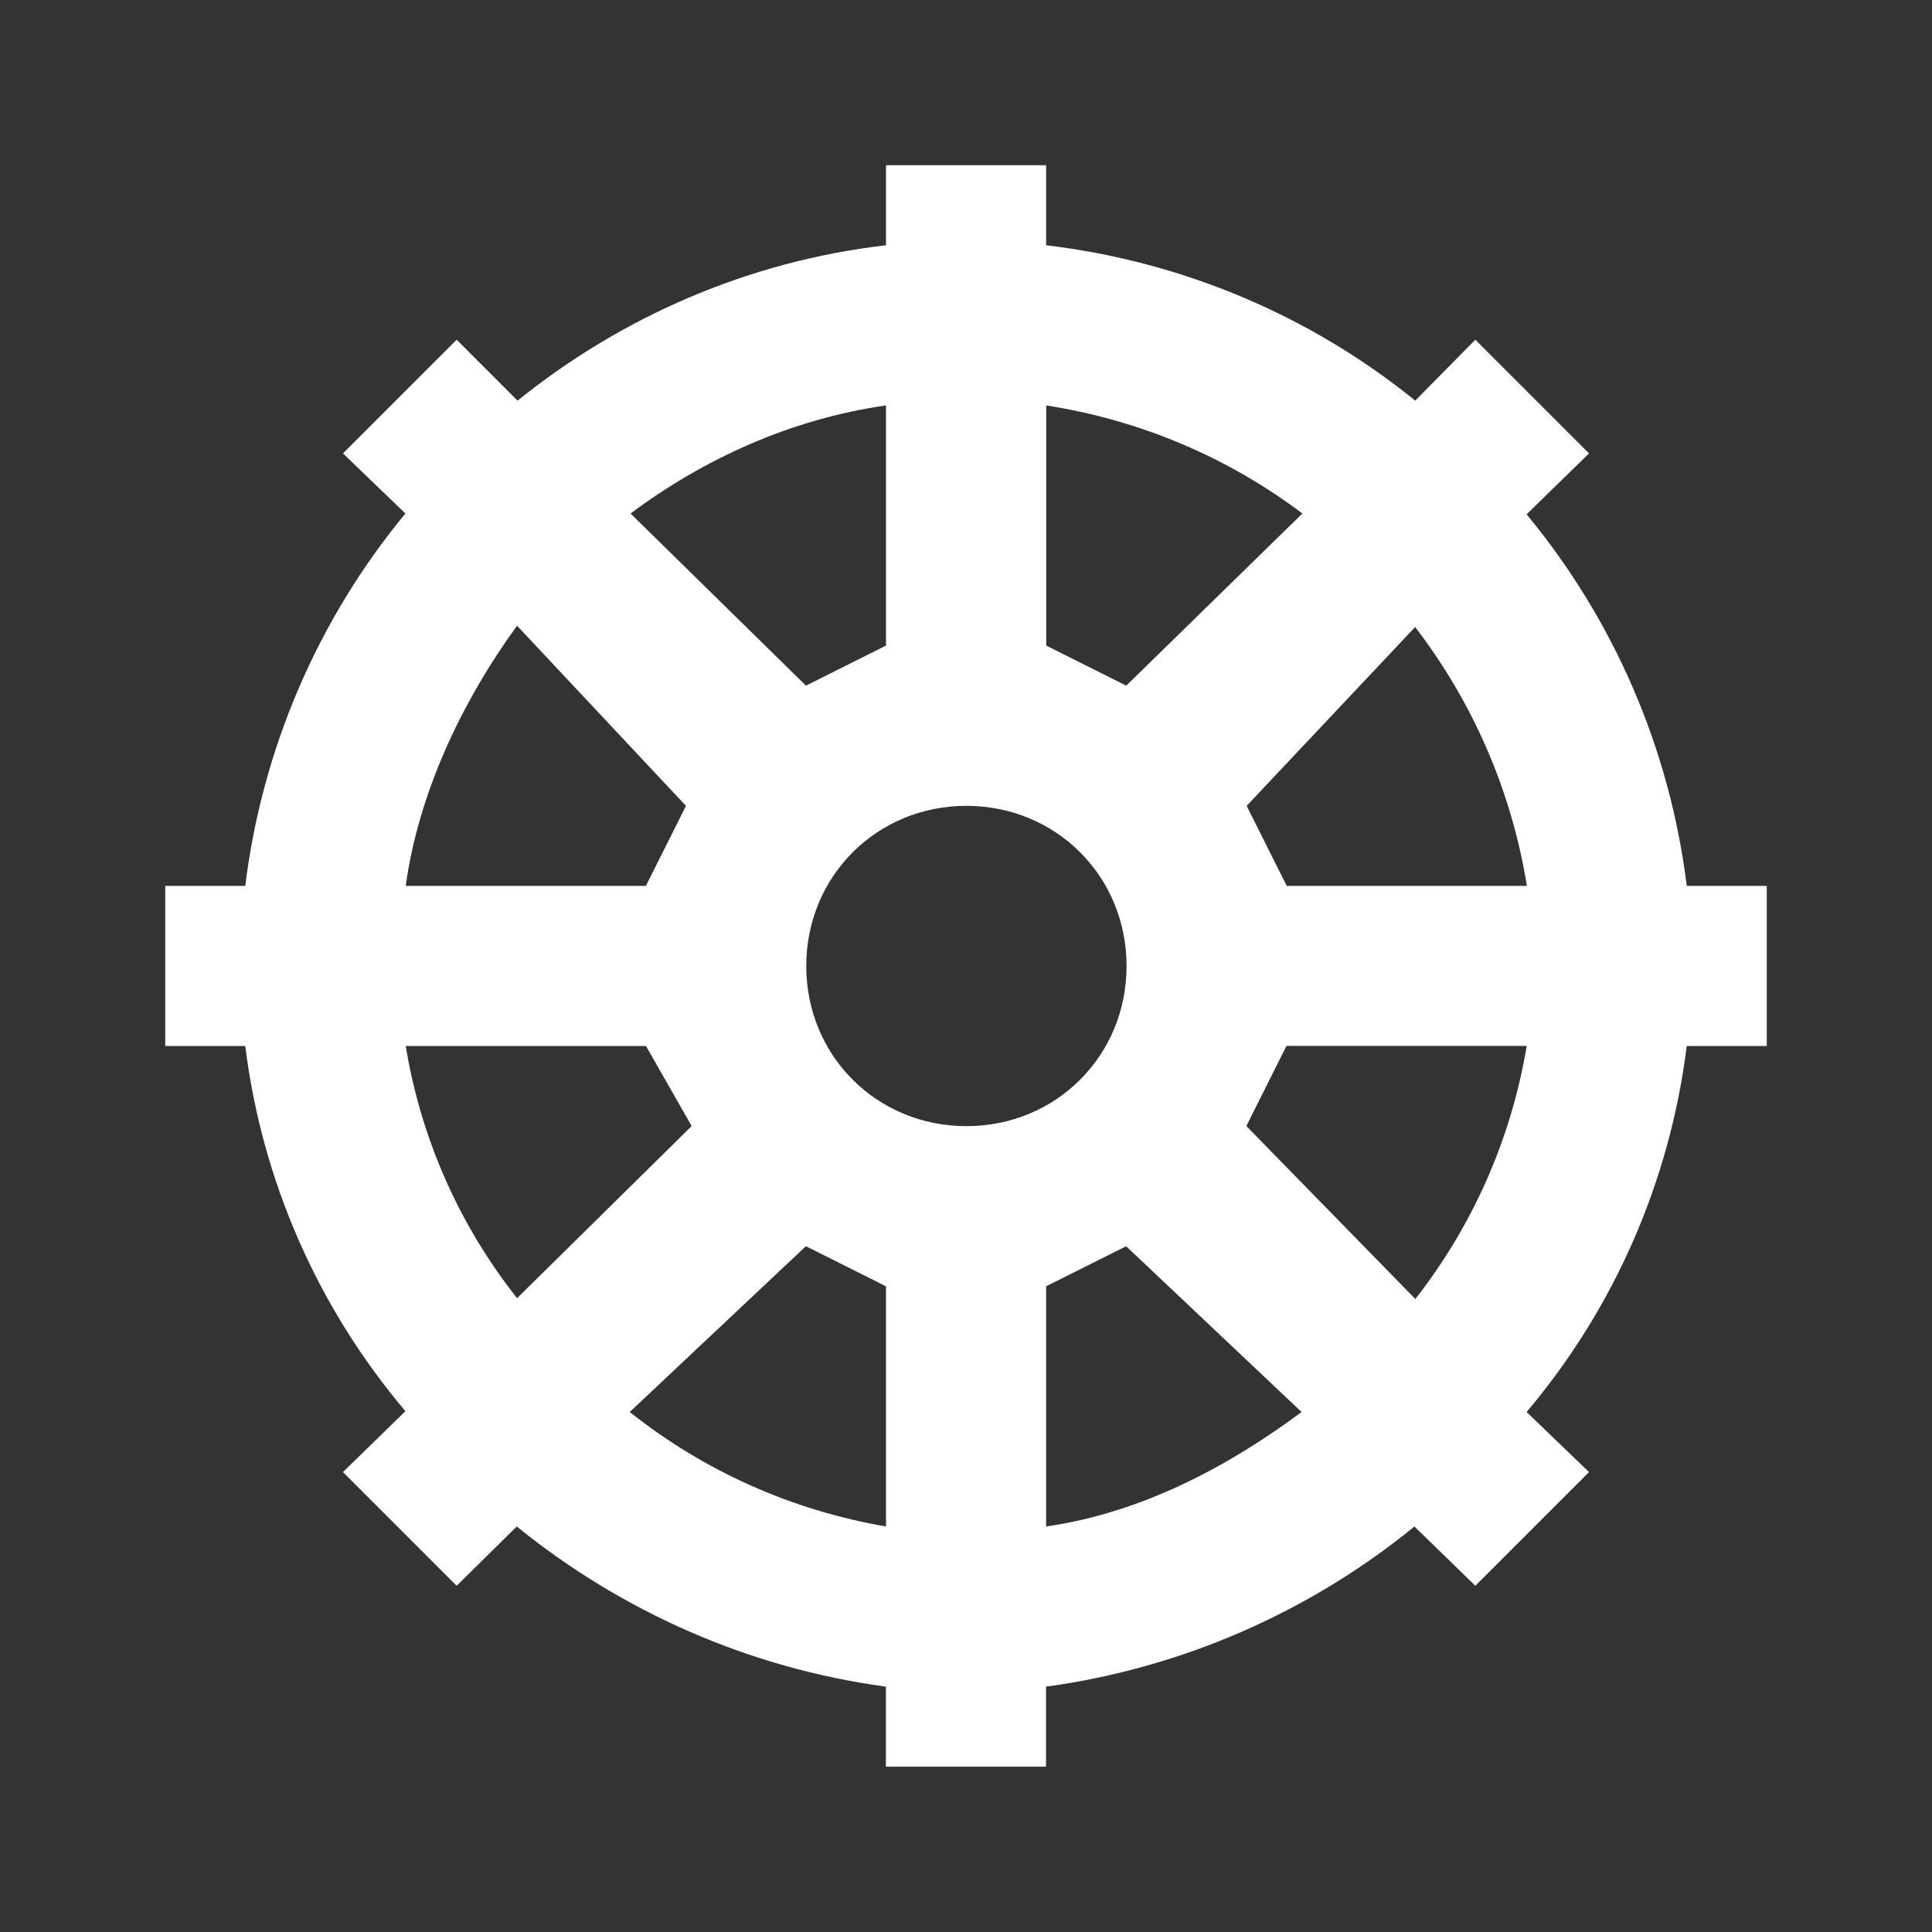 <?xml version="1.0" encoding="UTF-8"?>
<svg width="19" height="19" version="1.1" viewBox="0 0 19 19" xml:space="preserve" xmlns="http://www.w3.org/2000/svg">
 <rect x="0" y="0" width="19" height="19" fill="#333333" stroke="none"/>
 <path d="m8.713 1.625v0.787c-1.362 0.158-2.607 0.709-3.623 1.528l-0.599-0.599-1.118 1.118 0.614 0.591c-0.866 1.047-1.41 2.323-1.575 3.662h-0.787v1.575h0.787c0.165 1.323 0.709 2.567 1.575 3.591l-0.614 0.599 1.118 1.118 0.591-0.583c1.04 0.843 2.292 1.394 3.63 1.575v0.787h1.575v-0.787c1.331-0.181 2.591-0.732 3.623-1.575l0.599 0.583 1.118-1.118-0.614-0.591c0.866-1.024 1.41-2.276 1.575-3.599h0.787v-1.575h-0.787c-0.165-1.339-0.709-2.607-1.575-3.654l0.614-0.599-1.118-1.118-0.591 0.599c-1.04-0.843-2.3-1.37-3.63-1.528v-0.787h-1.575m0 2.362v2.362l-0.787 0.394-1.725-1.693c0.717-0.535 1.575-0.929 2.512-1.063m1.575 0c0.913 0.142 1.78 0.504 2.52 1.063l-1.732 1.693-0.787-0.394v-2.362m-5.197 2.174 1.654 1.764-0.394 0.787h-2.362c0.126-0.913 0.551-1.811 1.095-2.559l0.008 0.008m8.82 0c0.575 0.748 0.953 1.622 1.103 2.551h-2.362l-0.394-0.787 1.662-1.764h-0.008m-4.41 1.764c0.882 0 1.575 0.693 1.575 1.575 0 0.882-0.693 1.575-1.575 1.575-0.882 0-1.575-0.693-1.575-1.575 0-0.882 0.693-1.575 1.575-1.575m-5.513 2.362h2.362l0.449 0.787-1.717 1.693c-0.567-0.717-0.945-1.567-1.095-2.481m8.662 0h2.362c-0.15 0.906-0.528 1.764-1.095 2.489l-1.662-1.701 0.394-0.787m-4.725 1.969 0.787 0.394v2.362c-0.921-0.158-1.788-0.543-2.52-1.126l1.732-1.63m3.15 0 1.725 1.63c-0.717 0.535-1.575 0.992-2.512 1.126v-2.362z" fill="#fff"/>
</svg>
